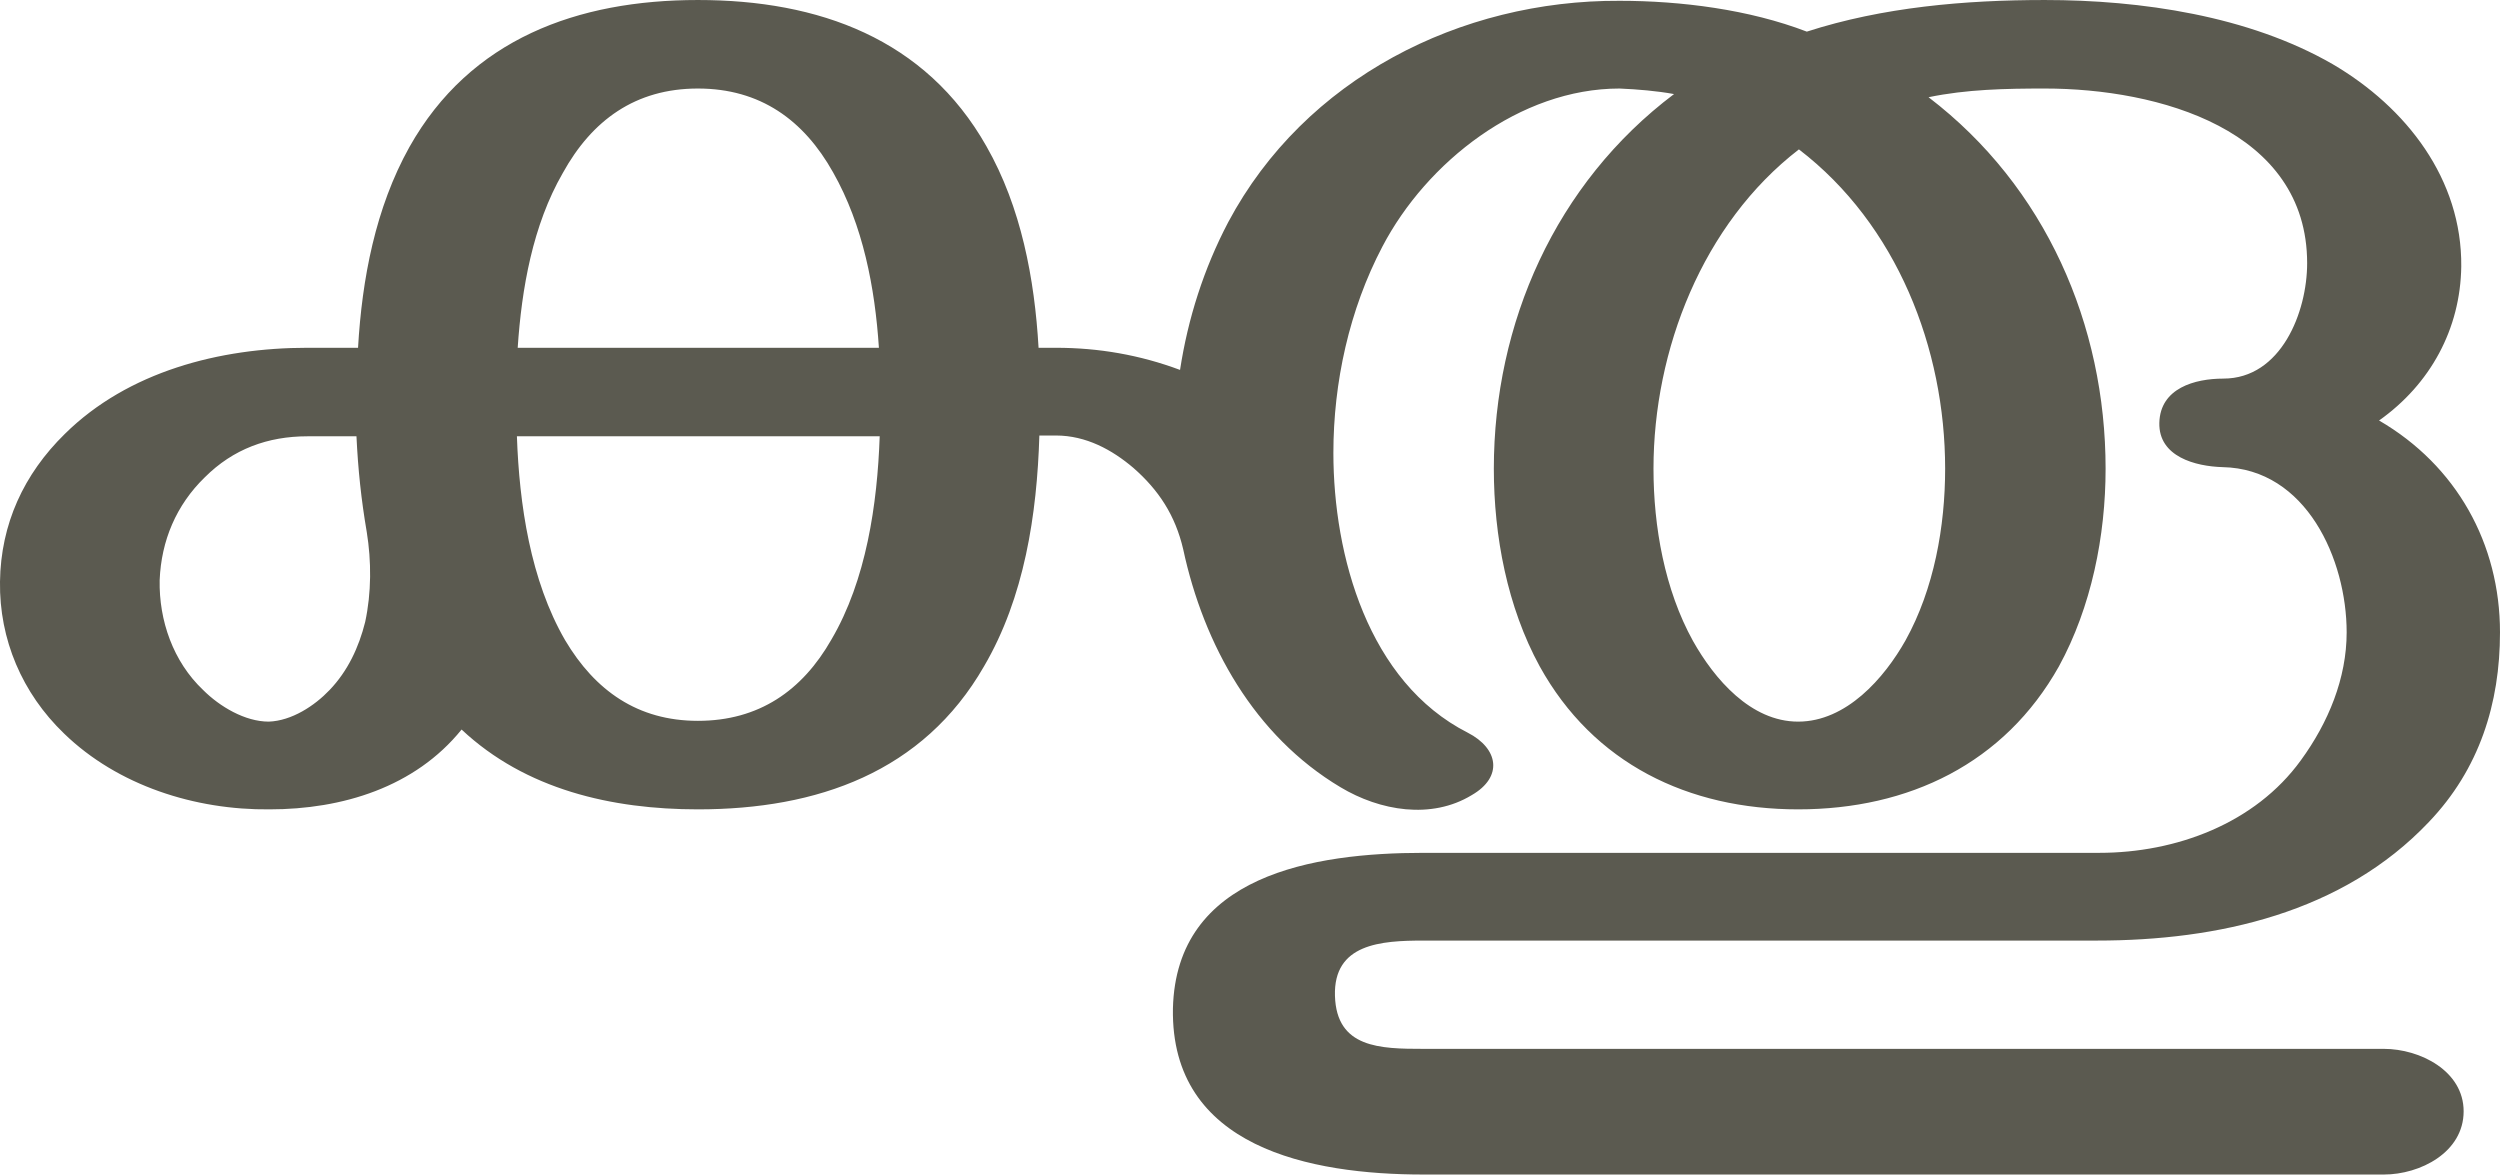 <?xml version="1.0" encoding="UTF-8"?>
<!DOCTYPE svg PUBLIC "-//W3C//DTD SVG 1.1//EN" "http://www.w3.org/Graphics/SVG/1.1/DTD/svg11.dtd">
<!-- Creator: CorelDRAW X8 -->
<svg xmlns="http://www.w3.org/2000/svg" xml:space="preserve" width="3163px" height="1486px" version="1.1" style="shape-rendering:geometricPrecision; text-rendering:geometricPrecision; image-rendering:optimizeQuality; fill-rule:evenodd; clip-rule:evenodd"
viewBox="0 0 3163 1486"
 xmlns:xlink="http://www.w3.org/1999/xlink">
 <defs>
  <style type="text/css">
   <![CDATA[
    .fil0 {fill:#5B5A50;fill-rule:nonzero}
   ]]>
  </style>
 </defs>
 <g id="Layer_x0020_1">
  <path class="fil0" d="M2813 479c73,0 106,-84 106,-146 0,-169 -188,-221 -332,-221 -49,0 -99,1 -147,11 148,113 224,288 224,470 0,85 -18,175 -59,250 -69,123 -190,181 -330,181 -139,0 -259,-58 -327,-181 -41,-75 -58,-165 -58,-250 0,-184 78,-361 228,-474 -22,-4 -46,-6 -69,-7 -126,0 -244,93 -300,200 -42,80 -62,172 -62,261 0,130 44,290 170,354 39,20 45,56 5,79 -51,31 -116,20 -166,-10 -109,-65 -173,-180 -199,-301 -10,-43 -31,-75 -63,-103 -27,-23 -60,-41 -98,-41l-21 0c-3,100 -19,205 -70,292 -77,134 -211,181 -362,181 -109,0 -218,-25 -299,-101 -59,73 -151,101 -243,101 -94,1 -192,-30 -260,-96 -53,-51 -82,-119 -81,-192 1,-73 30,-136 82,-187 80,-79 196,-109 307,-109l64 0c5,-87 22,-177 65,-254 77,-137 213,-186 365,-186 153,0 288,49 365,185 44,77 61,168 66,255l22 0c54,0 106,9 157,28 10,-65 30,-128 61,-187 97,-182 294,-281 495,-280 78,0 164,11 237,39 96,-31 200,-40 301,-40 122,0 258,20 364,81 94,55 164,146 163,256 -1,79 -39,149 -104,195 98,57 153,156 153,268 0,90 -26,173 -90,240 -109,115 -267,150 -420,150l-852 0c-54,0 -114,4 -112,70 2,66 57,67 112,67l1215 0c46,0 101,28 101,79 0,52 -55,80 -101,80l-1215 0c-143,0 -320,-34 -317,-210 4,-169 178,-197 317,-197l855 0c97,0 197,-37 255,-117 35,-48 58,-104 58,-162 0,-92 -51,-207 -157,-209 -34,-1 -81,-13 -80,-56 1,-44 45,-56 81,-56zm-2349 194c-7,-41 -11,-79 -13,-121l-62 0c-50,0 -94,16 -130,52 -36,35 -55,80 -57,130 -1,51 17,103 55,139 21,21 53,40 83,40 29,-1 58,-20 77,-40 23,-24 37,-54 45,-86 8,-37 8,-77 2,-114zm649 -121l-459 0c3,86 17,182 61,258 38,64 92,102 168,102 77,0 132,-38 169,-103 44,-75 58,-171 61,-257zm-458 -112l457 0c-5,-76 -20,-155 -58,-222 -37,-66 -92,-106 -171,-106 -79,0 -134,40 -171,107 -38,66 -52,146 -57,221zm1621 -251c-122,94 -184,254 -184,404 0,73 14,153 50,218 27,48 73,102 133,102 61,0 109,-55 136,-103 36,-65 50,-144 50,-217 0,-152 -61,-309 -185,-404z"/>
 </g>
</svg>
